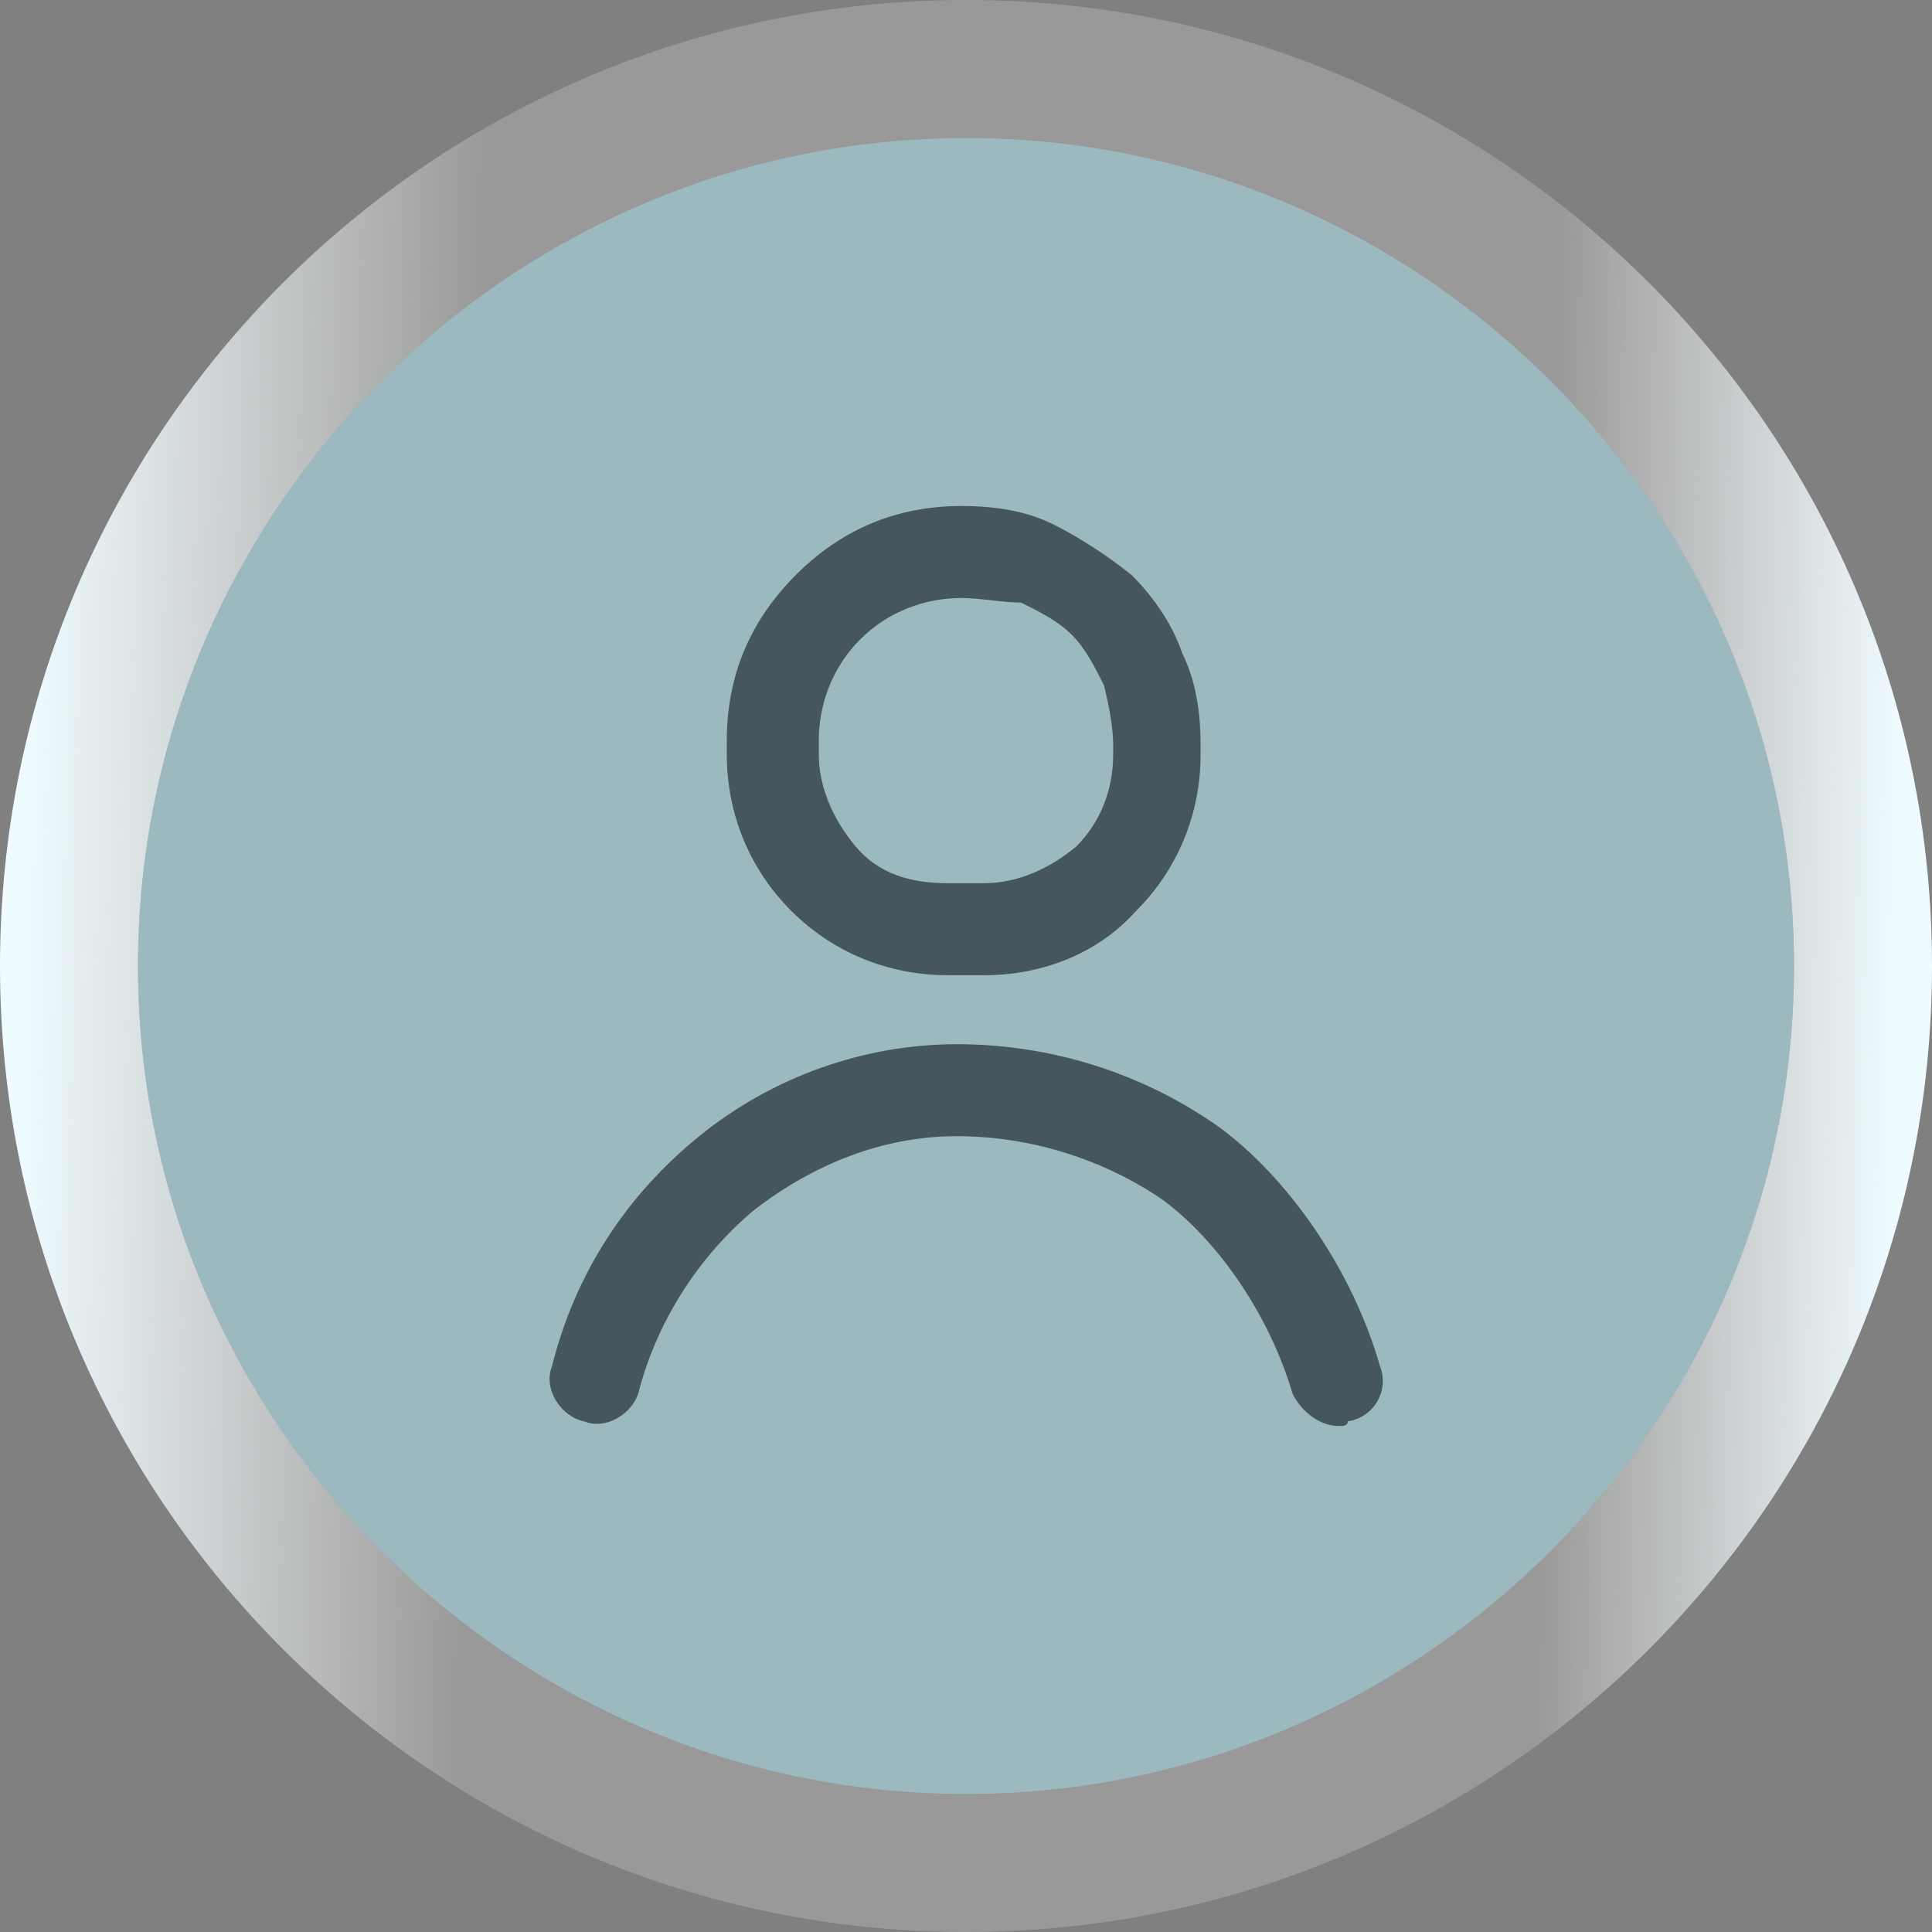 <?xml version="1.0" encoding="utf-8"?>
<!-- Generator: Adobe Illustrator 28.0.0, SVG Export Plug-In . SVG Version: 6.00 Build 0)  -->
<svg version="1.1" id="Слой_1" xmlns="http://www.w3.org/2000/svg" xmlns:xlink="http://www.w3.org/1999/xlink" x="0px" y="0px"
	 viewBox="0 0 42 42" style="enable-background:new 0 0 42 42;" xml:space="preserve">
<rect x="0" y="0" width="42" height="42" fill="#808080" stroke="none"/>
<style type="text/css">
	.st0{opacity:0.8;}
	.st1{fill:#A3C7D0;}
	.st2{fill:url(#SVGID_1_);}
	.st3{fill:#45565C;}
</style>
<g>
	<g class="st0">
		<path class="st1" d="M21,3L21,3c9.9,0,18,8.1,18,18l0,0c0,9.9-8.1,18-18,18l0,0c-9.9,0-18-8.1-18-18l0,0C3,11.1,11.1,3,21,3z"/>
	</g>
	<g>
		
			<linearGradient id="SVGID_1_" gradientUnits="userSpaceOnUse" x1="41.208" y1="42.662" x2="0.487" y2="43.343" gradientTransform="matrix(1 0 0 -1 0 64)">
			<stop  offset="0" style="stop-color:#EEFBFF"/>
			<stop  offset="0.185" style="stop-color:#FFFFFF;stop-opacity:0.2"/>
			<stop  offset="0.76" style="stop-color:#FFFFFF;stop-opacity:0.2"/>
			<stop  offset="1" style="stop-color:#EEFBFF"/>
		</linearGradient>
		<path class="st2" d="M21,42C9.4,42,0,32.6,0,21C0,9.4,9.4,0,21,0c11.6,0,21,9.4,21,21C42,32.6,32.6,42,21,42z M21,3
			C11.1,3,3,11.1,3,21s8.1,18,18,18c9.9,0,18-8.1,18-18S30.9,3,21,3z"/>
	</g>
	<g>
		<path class="st3" d="M29.1,31c-0.4,0-0.8-0.3-1-0.7c-0.5-1.7-1.6-3.3-2.8-4.2c-1.3-0.9-2.9-1.4-4.5-1.4c-1.6,0-3.1,0.6-4.4,1.6
			c-1.2,1-2.1,2.4-2.5,3.9c-0.1,0.5-0.7,0.9-1.2,0.7c-0.5-0.1-0.9-0.7-0.7-1.2c0.5-2,1.6-3.7,3.2-5c1.6-1.3,3.6-2,5.6-2
			c2,0,4,0.6,5.7,1.8c1.5,1.1,2.9,3.1,3.5,5.2c0.2,0.5-0.1,1.1-0.7,1.2C29.3,31,29.2,31,29.1,31z"/>
	</g>
	<g>
		<path class="st3" d="M21.4,21.2h-0.8c-1.3,0-2.5-0.5-3.4-1.4c-0.9-0.9-1.4-2.1-1.4-3.4v-0.3c0-1.4,0.5-2.6,1.5-3.6
			c1-1,2.2-1.5,3.6-1.5c0,0,0,0,0,0c0.7,0,1.4,0.1,2,0.4c0.6,0.3,1.2,0.7,1.7,1.1c0.5,0.5,0.9,1.1,1.1,1.7c0.3,0.6,0.4,1.3,0.4,2
			v0.2c0,1.3-0.5,2.5-1.4,3.4C23.9,20.7,22.7,21.2,21.4,21.2z M20.9,13C20.9,13,20.9,13,20.9,13c-0.8,0-1.6,0.3-2.2,0.9
			c-0.6,0.6-0.9,1.4-0.9,2.2v0.3c0,0.7,0.3,1.4,0.8,2s1.2,0.8,2,0.8h0.8c0.7,0,1.4-0.3,2-0.8c0.5-0.5,0.8-1.2,0.8-2v-0.2
			c0-0.4-0.1-0.9-0.2-1.3c-0.2-0.4-0.4-0.8-0.7-1.1s-0.7-0.5-1.1-0.7C21.8,13.1,21.3,13,20.9,13z"/>
	</g>
</g>
</svg>
